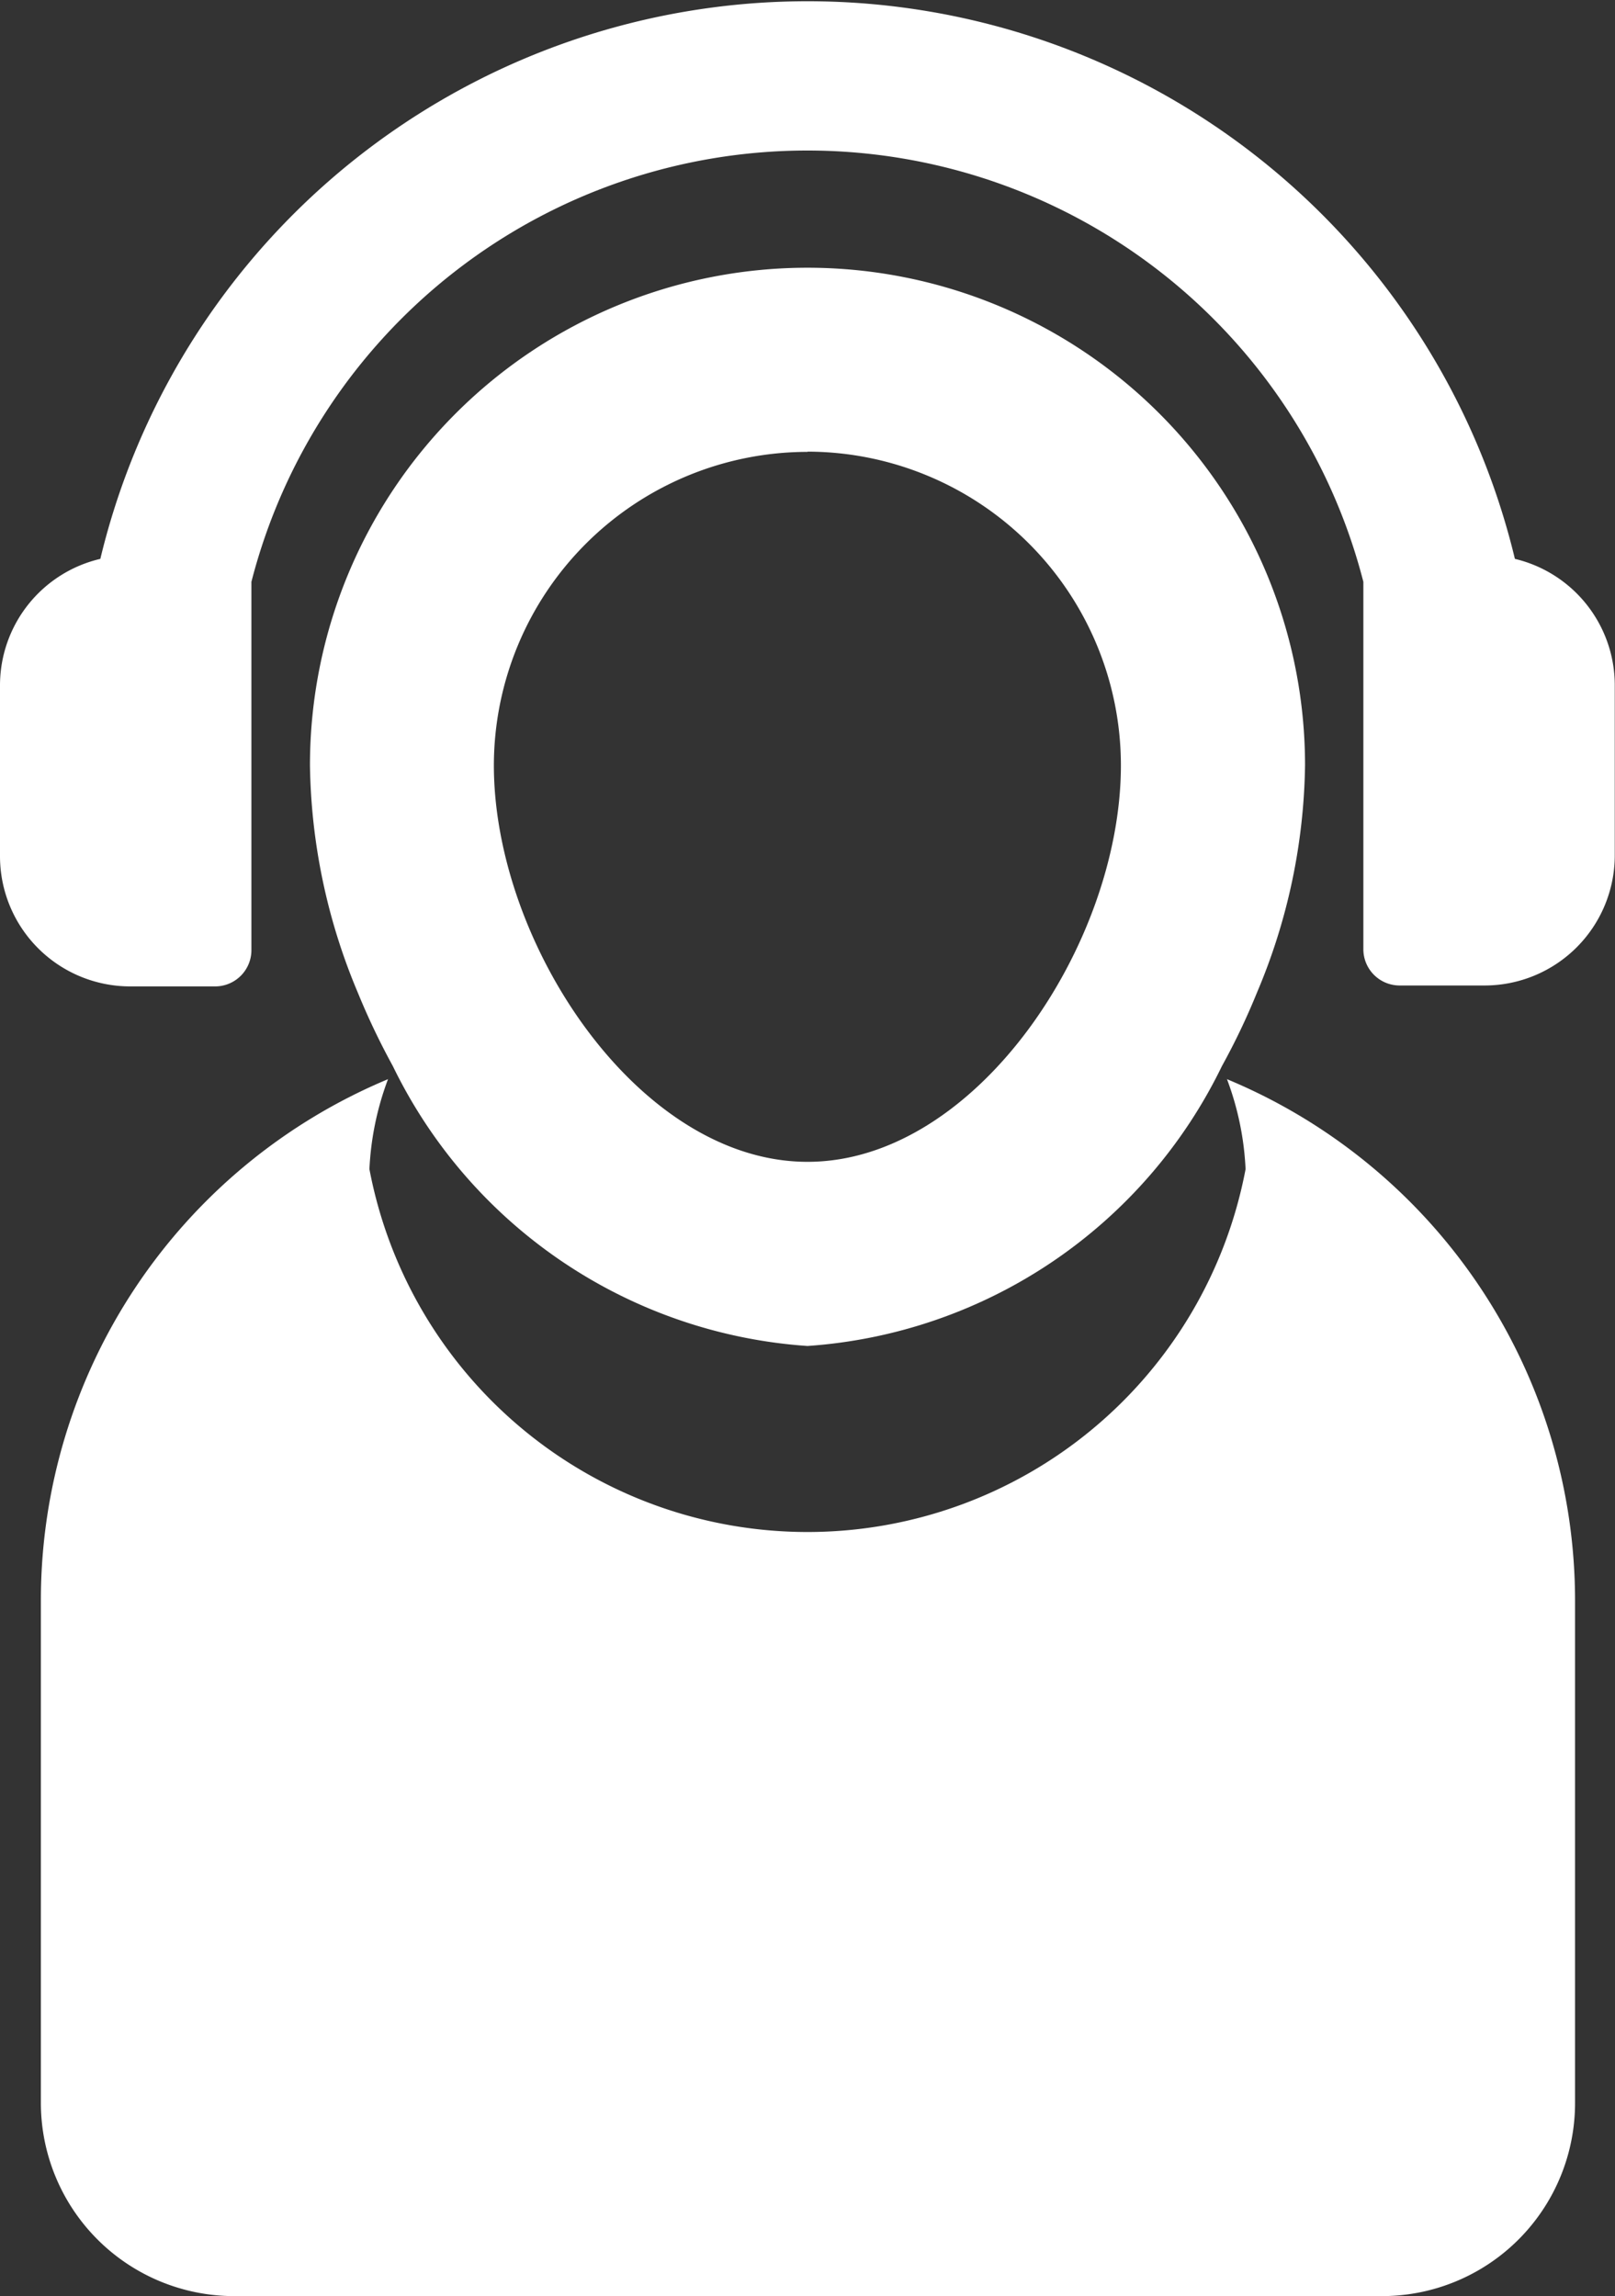 <svg xmlns="http://www.w3.org/2000/svg" width="7.034" height="10" viewBox="0 0 7.034 10">
  <rect x="0" y="0" width="7.034" height="10" fill="#333333" stroke="none"/>
  <g id="customer-support" transform="translate(-82.022 -8.666)">
    <path id="Контур_490" data-name="Контур 490" d="M88.62,11.1a3.168,3.168,0,0,0-6.161,0,.566.566,0,0,0-.437.55v.745a.567.567,0,0,0,.566.567h.371a.158.158,0,0,0,.158-.158V11.2a2.5,2.5,0,0,1,4.843,0v1.6a.158.158,0,0,0,.158.158h.371a.567.567,0,0,0,.566-.567v-.745A.566.566,0,0,0,88.62,11.1Z" fill="#FFFFFF"/>
    <path id="Контур_491" data-name="Контур 491" d="M95.993,241.176a1.275,1.275,0,0,1,.081.392,1.942,1.942,0,0,1-3.816,0,1.279,1.279,0,0,1,.081-.392,2.46,2.46,0,0,0-1.512,2.27v2.188a.842.842,0,0,0,.841.842h5a.841.841,0,0,0,.841-.842v-2.188A2.46,2.46,0,0,0,95.993,241.176Z" transform="translate(-8.627 -227.81)" fill="#FFFFFF"/>
    <path id="Контур_492" data-name="Контур 492" d="M150.972,71.047a2.171,2.171,0,0,0,1.805-1.219,2.972,2.972,0,0,0,.153-.321,2.62,2.62,0,0,0,.209-.989,2.167,2.167,0,1,0-4.334,0,2.634,2.634,0,0,0,.208.989,3.121,3.121,0,0,0,.153.321A2.172,2.172,0,0,0,150.972,71.047Zm0-3.895a1.367,1.367,0,0,1,1.365,1.366c0,.778-.63,1.727-1.365,1.727s-1.366-.95-1.366-1.727A1.367,1.367,0,0,1,150.972,67.153Z" transform="translate(-65.433 -56.519)" fill="#FFFFFF"/>
  </g>
</svg>
